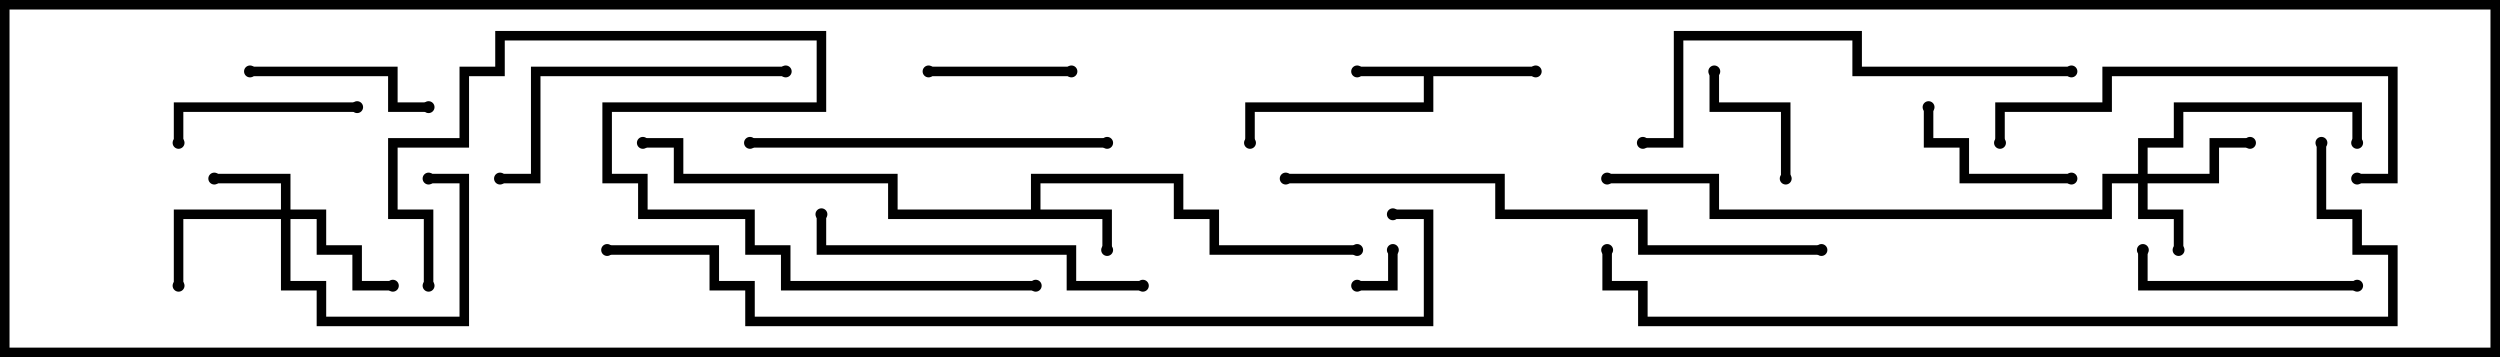 <svg version="1.1" width="105" height="15" xmlns="http://www.w3.org/2000/svg"><path d="M64.5,2.8L64.5,3.2L60.2,3.2L60.2,4.7L52.7,4.7L52.7,6L52.3,6L52.3,4.3L59.8,4.3L59.8,3.2L57,3.2L57,2.8z" stroke="none"/><path d="M43.3,8.8L43.3,7.3L49.7,7.3L49.7,8.8L51.2,8.8L51.2,10.3L57,10.3L57,10.7L50.8,10.7L50.8,9.2L49.3,9.2L49.3,7.7L43.7,7.7L43.7,8.8L46.7,8.8L46.7,10.5L46.3,10.5L46.3,9.2L37.3,9.2L37.3,7.7L28.3,7.7L28.3,6.2L27,6.2L27,5.8L28.7,5.8L28.7,7.3L37.7,7.3L37.7,8.8z" stroke="none"/><path d="M11.8,8.8L11.8,7.7L9,7.7L9,7.3L12.2,7.3L12.2,8.8L13.7,8.8L13.7,10.3L15.2,10.3L15.2,11.8L16.5,11.8L16.5,12.2L14.8,12.2L14.8,10.7L13.3,10.7L13.3,9.2L12.2,9.2L12.2,11.8L13.7,11.8L13.7,13.3L19.3,13.3L19.3,7.7L18,7.7L18,7.3L19.7,7.3L19.7,13.7L13.3,13.7L13.3,12.2L11.8,12.2L11.8,9.2L7.7,9.2L7.7,12L7.3,12L7.3,8.8z" stroke="none"/><path d="M89.8,7.3L89.8,5.8L91.3,5.8L91.3,4.3L99.2,4.3L99.2,6L98.8,6L98.8,4.7L91.7,4.7L91.7,6.2L90.2,6.2L90.2,7.3L92.8,7.3L92.8,5.8L94.5,5.8L94.5,6.2L93.2,6.2L93.2,7.7L90.2,7.7L90.2,8.8L91.7,8.8L91.7,10.5L91.3,10.5L91.3,9.2L89.8,9.2L89.8,7.7L88.7,7.7L88.7,9.2L71.8,9.2L71.8,7.7L67.5,7.7L67.5,7.3L72.2,7.3L72.2,8.8L88.3,8.8L88.3,7.3z" stroke="none"/><path d="M57,12.2L57,11.8L58.3,11.8L58.3,10.5L58.7,10.5L58.7,12.2z" stroke="none"/><path d="M75.2,7.5L74.8,7.5L74.8,4.7L71.8,4.7L71.8,3L72.2,3L72.2,4.3L75.2,4.3z" stroke="none"/><path d="M39,3.2L39,2.8L45,2.8L45,3.2z" stroke="none"/><path d="M87,7.3L87,7.7L82.3,7.7L82.3,6.2L80.8,6.2L80.8,4.5L81.2,4.5L81.2,5.8L82.7,5.8L82.7,7.3z" stroke="none"/><path d="M10.5,3.2L10.5,2.8L16.7,2.8L16.7,4.3L18,4.3L18,4.7L16.3,4.7L16.3,3.2z" stroke="none"/><path d="M15,4.3L15,4.7L7.7,4.7L7.7,6L7.3,6L7.3,4.3z" stroke="none"/><path d="M99,11.8L99,12.2L89.8,12.2L89.8,10.5L90.2,10.5L90.2,11.8z" stroke="none"/><path d="M33,2.8L33,3.2L22.7,3.2L22.7,7.7L21,7.7L21,7.3L22.3,7.3L22.3,2.8z" stroke="none"/><path d="M48,11.8L48,12.2L44.8,12.2L44.8,10.7L34.3,10.7L34.3,9L34.7,9L34.7,10.3L45.2,10.3L45.2,11.8z" stroke="none"/><path d="M31.5,6.2L31.5,5.8L46.5,5.8L46.5,6.2z" stroke="none"/><path d="M99,7.7L99,7.3L100.3,7.3L100.3,3.2L88.7,3.2L88.7,4.7L84.2,4.7L84.2,6L83.8,6L83.8,4.3L88.3,4.3L88.3,2.8L100.7,2.8L100.7,7.7z" stroke="none"/><path d="M87,2.8L87,3.2L77.8,3.2L77.8,1.7L70.7,1.7L70.7,6.2L69,6.2L69,5.8L70.3,5.8L70.3,1.3L78.2,1.3L78.2,2.8z" stroke="none"/><path d="M76.5,10.3L76.5,10.7L68.8,10.7L68.8,9.2L62.8,9.2L62.8,7.7L54,7.7L54,7.3L63.2,7.3L63.2,8.8L69.2,8.8L69.2,10.3z" stroke="none"/><path d="M18.2,12L17.8,12L17.8,9.2L16.3,9.2L16.3,5.8L19.3,5.8L19.3,2.8L20.8,2.8L20.8,1.3L34.7,1.3L34.7,4.7L25.7,4.7L25.7,7.3L27.2,7.3L27.2,8.8L31.7,8.8L31.7,10.3L33.2,10.3L33.2,11.8L43.5,11.8L43.5,12.2L32.8,12.2L32.8,10.7L31.3,10.7L31.3,9.2L26.8,9.2L26.8,7.7L25.3,7.7L25.3,4.3L34.3,4.3L34.3,1.7L21.2,1.7L21.2,3.2L19.7,3.2L19.7,6.2L16.7,6.2L16.7,8.8L18.2,8.8z" stroke="none"/><path d="M97.3,6L97.7,6L97.7,8.8L99.2,8.8L99.2,10.3L100.7,10.3L100.7,13.7L68.8,13.7L68.8,12.2L67.3,12.2L67.3,10.5L67.7,10.5L67.7,11.8L69.2,11.8L69.2,13.3L100.3,13.3L100.3,10.7L98.8,10.7L98.8,9.2L97.3,9.2z" stroke="none"/><path d="M25.5,10.7L25.5,10.3L30.2,10.3L30.2,11.8L31.7,11.8L31.7,13.3L59.8,13.3L59.8,9.2L58.5,9.2L58.5,8.8L60.2,8.8L60.2,13.7L31.3,13.7L31.3,12.2L29.8,12.2L29.8,10.7z" stroke="none"/><circle cx="57" cy="3" r="0.25" stroke-width="0" fill="#000" /><circle cx="64.5" cy="3" r="0.25" stroke-width="0" fill="#000" /><circle cx="52.5" cy="6" r="0.25" stroke-width="0" fill="#000" /><circle cx="46.5" cy="10.5" r="0.25" stroke-width="0" fill="#000" /><circle cx="57" cy="10.5" r="0.25" stroke-width="0" fill="#000" /><circle cx="27" cy="6" r="0.25" stroke-width="0" fill="#000" /><circle cx="9" cy="7.5" r="0.25" stroke-width="0" fill="#000" /><circle cx="16.5" cy="12" r="0.25" stroke-width="0" fill="#000" /><circle cx="7.5" cy="12" r="0.25" stroke-width="0" fill="#000" /><circle cx="18" cy="7.5" r="0.25" stroke-width="0" fill="#000" /><circle cx="91.5" cy="10.5" r="0.25" stroke-width="0" fill="#000" /><circle cx="94.5" cy="6" r="0.25" stroke-width="0" fill="#000" /><circle cx="99" cy="6" r="0.25" stroke-width="0" fill="#000" /><circle cx="67.5" cy="7.5" r="0.25" stroke-width="0" fill="#000" /><circle cx="57" cy="12" r="0.25" stroke-width="0" fill="#000" /><circle cx="58.5" cy="10.5" r="0.25" stroke-width="0" fill="#000" /><circle cx="75" cy="7.5" r="0.25" stroke-width="0" fill="#000" /><circle cx="72" cy="3" r="0.25" stroke-width="0" fill="#000" /><circle cx="39" cy="3" r="0.25" stroke-width="0" fill="#000" /><circle cx="45" cy="3" r="0.25" stroke-width="0" fill="#000" /><circle cx="87" cy="7.5" r="0.25" stroke-width="0" fill="#000" /><circle cx="81" cy="4.5" r="0.25" stroke-width="0" fill="#000" /><circle cx="10.5" cy="3" r="0.25" stroke-width="0" fill="#000" /><circle cx="18" cy="4.5" r="0.25" stroke-width="0" fill="#000" /><circle cx="15" cy="4.5" r="0.25" stroke-width="0" fill="#000" /><circle cx="7.5" cy="6" r="0.25" stroke-width="0" fill="#000" /><circle cx="99" cy="12" r="0.25" stroke-width="0" fill="#000" /><circle cx="90" cy="10.5" r="0.25" stroke-width="0" fill="#000" /><circle cx="33" cy="3" r="0.25" stroke-width="0" fill="#000" /><circle cx="21" cy="7.5" r="0.25" stroke-width="0" fill="#000" /><circle cx="48" cy="12" r="0.25" stroke-width="0" fill="#000" /><circle cx="34.5" cy="9" r="0.25" stroke-width="0" fill="#000" /><circle cx="31.5" cy="6" r="0.25" stroke-width="0" fill="#000" /><circle cx="46.5" cy="6" r="0.25" stroke-width="0" fill="#000" /><circle cx="99" cy="7.5" r="0.25" stroke-width="0" fill="#000" /><circle cx="84" cy="6" r="0.25" stroke-width="0" fill="#000" /><circle cx="87" cy="3" r="0.25" stroke-width="0" fill="#000" /><circle cx="69" cy="6" r="0.25" stroke-width="0" fill="#000" /><circle cx="76.5" cy="10.5" r="0.25" stroke-width="0" fill="#000" /><circle cx="54" cy="7.5" r="0.25" stroke-width="0" fill="#000" /><circle cx="18" cy="12" r="0.25" stroke-width="0" fill="#000" /><circle cx="43.5" cy="12" r="0.25" stroke-width="0" fill="#000" /><circle cx="97.5" cy="6" r="0.25" stroke-width="0" fill="#000" /><circle cx="67.5" cy="10.5" r="0.25" stroke-width="0" fill="#000" /><circle cx="25.5" cy="10.5" r="0.25" stroke-width="0" fill="#000" /><circle cx="58.5" cy="9" r="0.25" stroke-width="0" fill="#000" /><rect x="0" y="0" width="105" height="15" stroke-width="0.8" stroke="#000" fill="none" /></svg>